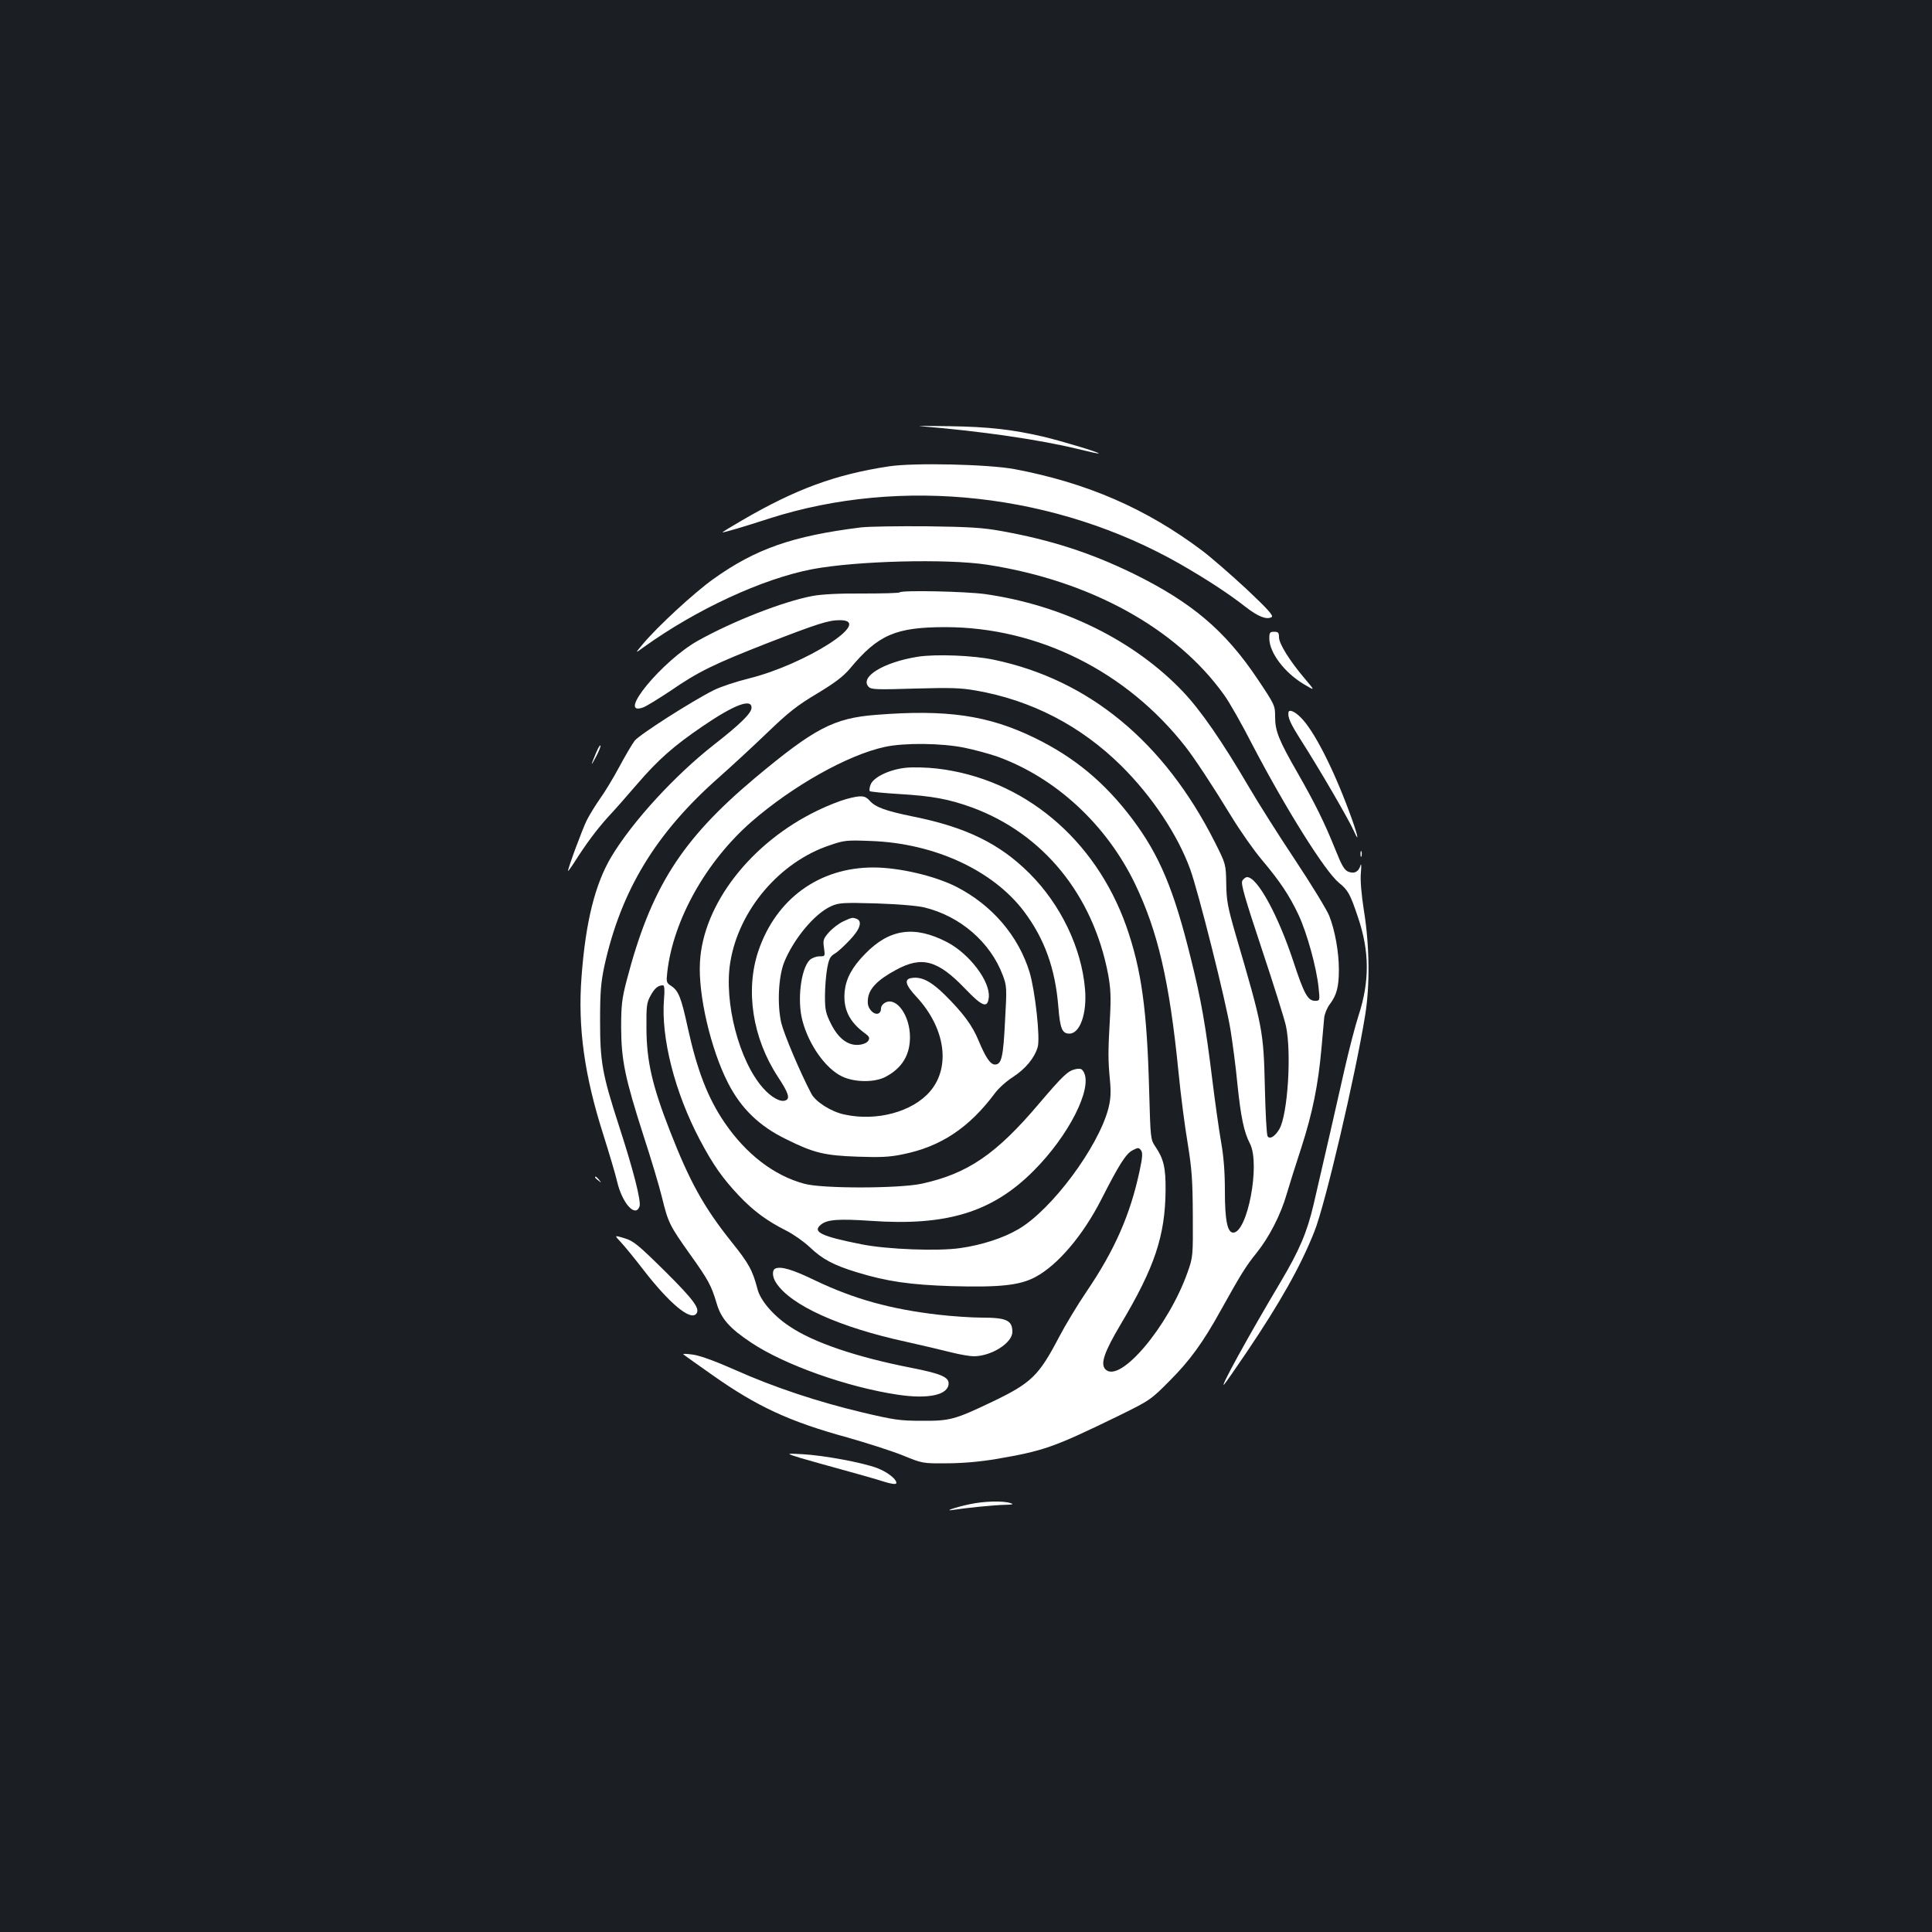 <?xml version="1.0" standalone="no"?>
<!DOCTYPE svg PUBLIC "-//W3C//DTD SVG 20010904//EN"
 "http://www.w3.org/TR/2001/REC-SVG-20010904/DTD/svg10.dtd">
<svg version="1.0" xmlns="http://www.w3.org/2000/svg"
 width="1000pt" height="1000pt" viewBox="0 0 1000 1000"
 preserveAspectRatio="xMidYMid meet">
<rect width="100%" height="100%" fill="#1b1f23"/>
<g transform="translate(0,1000) scale(0.1,-0.1)"
fill="#ffffff" stroke="none">
<path d="M4765 7794 c309 -25 618 -70 814 -118 57 -14 106 -25 108 -23 5 5
-191 64 -288 87 -159 37 -282 51 -484 54 -110 2 -177 2 -150 0z"/>
<path d="M4600 7586 c-277 -42 -482 -118 -757 -278 -57 -33 -103 -61 -103 -63
0 -4 112 29 241 71 686 220 1487 131 2130 -237 137 -79 246 -150 337 -221 64
-50 109 -67 134 -52 11 7 -20 41 -129 144 -80 74 -184 165 -232 201 -289 217
-595 350 -971 421 -136 25 -521 34 -650 14z"/>
<path d="M4455 7270 c-353 -44 -545 -111 -764 -268 -97 -69 -289 -246 -363
-335 -42 -50 -42 -50 2 -18 272 196 617 356 875 405 228 43 697 55 905 23 531
-82 979 -328 1226 -674 27 -37 94 -155 149 -263 172 -329 374 -651 445 -709
47 -38 58 -57 98 -176 61 -179 62 -334 3 -514 -16 -49 -48 -172 -71 -273 -40
-178 -99 -436 -161 -703 -34 -144 -73 -236 -171 -401 -168 -282 -321 -561
-291 -529 6 6 57 80 115 165 174 258 279 444 351 625 56 139 213 810 263 1120
25 153 23 360 -6 539 -14 90 -20 162 -16 200 3 34 2 50 -2 37 -10 -34 -32 -45
-63 -33 -21 9 -34 31 -69 119 -54 134 -102 232 -194 393 -97 169 -116 216
-116 289 0 59 -1 62 -92 198 -167 249 -339 395 -642 544 -222 108 -426 174
-681 220 -99 18 -167 22 -390 25 -148 1 -301 -1 -340 -6z"/>
<path d="M4657 6934 c-3 -4 -90 -6 -193 -6 -122 1 -213 -4 -260 -13 -152 -29
-408 -129 -591 -231 -186 -104 -425 -395 -285 -346 17 6 80 45 142 86 145 100
226 139 499 246 263 102 319 120 378 120 180 0 -177 -229 -472 -302 -65 -16
-146 -43 -180 -60 -114 -57 -386 -231 -410 -262 -13 -17 -49 -78 -80 -136 -31
-58 -76 -132 -100 -165 -23 -33 -54 -83 -68 -111 -22 -44 -97 -246 -97 -262 0
-3 15 17 33 45 60 95 117 171 174 234 32 34 101 112 153 173 107 124 187 195
337 297 164 112 253 145 253 96 0 -28 -58 -85 -195 -192 -203 -159 -422 -398
-531 -580 -84 -141 -133 -337 -154 -621 -20 -263 15 -512 114 -821 29 -92 61
-199 70 -238 26 -112 94 -189 116 -130 10 26 -32 190 -107 420 -86 266 -97
329 -97 540 0 149 4 198 22 284 86 391 265 688 594 978 67 59 181 165 253 234
107 103 152 138 254 199 93 56 135 88 170 129 146 176 237 215 496 215 479 -1
936 -229 1241 -619 47 -60 142 -204 237 -360 47 -77 118 -178 158 -225 95
-113 143 -185 191 -287 43 -93 92 -269 103 -375 7 -68 7 -68 -19 -68 -37 0
-57 37 -112 205 -80 241 -186 435 -239 435 -8 0 -19 -9 -25 -19 -8 -16 13 -88
101 -353 61 -183 117 -362 125 -398 30 -140 9 -460 -34 -534 -23 -39 -50 -55
-61 -37 -5 7 -11 120 -14 250 -7 297 -10 311 -152 796 -40 139 -47 173 -48
262 -2 101 -2 101 -60 216 -262 518 -651 839 -1142 942 -106 23 -301 30 -393
16 -179 -28 -306 -106 -255 -157 13 -13 45 -14 237 -8 183 5 237 4 316 -10
289 -50 545 -183 755 -391 158 -157 290 -355 355 -533 42 -115 185 -683 209
-832 11 -69 28 -196 36 -283 18 -170 33 -245 65 -307 54 -106 -13 -460 -87
-460 -30 0 -43 65 -43 213 0 100 -6 180 -20 258 -11 63 -31 206 -45 319 -35
284 -58 416 -111 628 -88 358 -162 535 -304 724 -142 188 -298 318 -505 419
-241 117 -455 148 -820 119 -220 -17 -319 -69 -631 -330 -379 -319 -536 -567
-661 -1047 -24 -93 -28 -127 -28 -243 1 -168 20 -260 116 -559 39 -119 82
-263 96 -321 31 -127 39 -144 143 -290 97 -136 111 -162 139 -255 23 -80 67
-130 180 -205 171 -114 496 -230 758 -269 160 -24 263 -1 263 59 0 33 -44 51
-197 81 -280 55 -502 130 -625 213 -84 55 -152 134 -167 193 -26 98 -43 131
-137 248 -142 178 -215 311 -316 570 -92 235 -121 362 -122 530 -1 116 1 135
21 171 21 39 39 54 65 54 7 0 9 -24 5 -70 -17 -200 56 -485 185 -729 68 -129
118 -200 202 -289 77 -81 145 -131 246 -182 36 -18 90 -56 121 -85 66 -63 123
-93 243 -130 157 -48 276 -65 491 -72 250 -7 353 4 434 47 116 62 246 215 341
401 91 179 128 238 162 255 29 15 32 15 44 0 9 -13 8 -36 -8 -109 -48 -224
-128 -407 -274 -622 -48 -71 -112 -177 -142 -235 -106 -202 -143 -238 -347
-336 -193 -92 -218 -99 -365 -98 -112 0 -144 5 -305 43 -232 55 -460 131 -657
219 -99 44 -180 74 -218 80 -34 5 -57 6 -53 2 4 -4 72 -52 150 -107 231 -163
399 -241 698 -323 99 -28 227 -69 285 -92 105 -43 105 -43 230 -42 80 0 172 8
255 22 246 42 298 60 625 219 173 85 175 86 275 187 103 103 171 196 265 366
102 183 128 226 184 295 65 81 125 197 156 305 12 41 46 150 76 241 58 180 87
324 104 514 6 66 12 137 14 157 2 20 15 52 29 70 36 48 47 91 47 179 0 91 -20
203 -50 279 -12 30 -91 160 -176 288 -86 129 -192 297 -237 374 -143 244 -252
401 -344 498 -252 265 -623 448 -1024 505 -102 14 -430 21 -442 9z m334 -804
c54 -11 131 -32 171 -46 302 -109 565 -352 713 -659 118 -246 178 -502 225
-975 11 -113 32 -277 47 -365 22 -136 26 -193 27 -375 1 -211 1 -216 -27 -295
-99 -280 -350 -578 -425 -503 -28 28 -7 89 79 234 176 295 230 458 232 694 1
115 -10 162 -52 224 -26 39 -26 40 -33 290 -11 420 -40 628 -118 851 -161 454
-534 765 -980 817 -53 6 -124 8 -162 4 -86 -9 -169 -50 -182 -88 -6 -15 -7
-30 -4 -33 3 -3 72 -10 154 -15 169 -10 255 -26 374 -69 369 -135 628 -453
706 -866 13 -73 15 -116 9 -225 -10 -173 -10 -216 0 -320 6 -66 4 -99 -8 -147
-52 -200 -294 -526 -467 -626 -79 -46 -188 -81 -299 -97 -115 -17 -376 -7
-509 19 -213 42 -260 65 -212 103 32 26 92 30 256 19 395 -28 631 45 844 259
181 181 305 425 260 510 -10 18 -17 21 -43 16 -39 -8 -65 -33 -187 -176 -223
-264 -371 -365 -610 -417 -119 -25 -514 -26 -607 0 -157 42 -302 154 -413 317
-86 126 -142 271 -190 490 -34 157 -48 192 -86 217 -25 16 -26 20 -20 73 31
269 201 572 436 777 214 186 499 346 690 387 100 22 293 20 411 -4z"/>
<path d="M4380 5864 c-30 -8 -97 -34 -148 -59 -345 -166 -593 -485 -609 -785
-10 -169 56 -451 145 -625 68 -133 162 -224 302 -292 143 -71 198 -84 371 -90
114 -4 164 -2 230 12 197 39 345 137 479 317 19 26 62 64 94 84 64 42 110 97
127 154 14 46 -13 291 -42 388 -58 189 -195 348 -379 442 -112 57 -297 100
-430 100 -280 0 -504 -163 -595 -433 -68 -203 -30 -450 101 -650 56 -85 65
-114 39 -123 -26 -10 -74 17 -116 65 -124 140 -203 445 -169 651 44 270 256
519 515 605 75 26 88 27 215 22 326 -12 628 -151 789 -363 107 -142 163 -296
179 -496 9 -113 20 -138 57 -138 55 0 92 104 81 231 -18 212 -125 436 -287
598 -154 154 -329 240 -605 295 -141 29 -193 48 -223 82 -24 27 -43 29 -121 8z
m405 -561 c185 -45 341 -180 405 -350 21 -56 22 -65 12 -238 -9 -186 -18 -225
-52 -225 -24 0 -48 36 -85 124 -32 78 -80 143 -176 238 -69 68 -119 94 -169
86 -42 -5 -35 -35 24 -98 149 -161 178 -363 70 -489 -91 -106 -276 -156 -442
-120 -69 14 -151 66 -173 109 -56 106 -140 304 -155 365 -22 95 -15 239 15
315 50 122 158 252 244 290 38 17 60 19 232 14 114 -4 214 -12 250 -21z"/>
<path d="M4365 5231 c-22 -10 -55 -35 -74 -56 -30 -34 -32 -42 -26 -81 6 -44
6 -44 -24 -44 -17 0 -40 -9 -50 -19 -46 -46 -66 -211 -37 -316 33 -124 119
-245 203 -286 65 -32 171 -33 228 -2 84 45 125 112 125 205 0 109 -67 206
-125 180 -15 -7 -25 -20 -25 -32 0 -32 -30 -37 -53 -9 -14 18 -18 33 -14 63 7
51 52 96 145 146 134 73 216 50 357 -97 90 -94 117 -104 123 -45 8 82 -99 224
-215 285 -169 88 -299 70 -425 -60 -68 -69 -99 -128 -106 -194 -9 -91 24 -158
103 -216 25 -18 28 -25 19 -40 -7 -11 -26 -19 -49 -21 -56 -5 -106 33 -144
109 -27 54 -31 73 -31 142 0 44 5 108 11 142 9 50 15 64 38 78 15 8 50 40 79
71 54 56 67 98 36 110 -22 8 -24 8 -69 -13z"/>
<path d="M6570 6695 c0 -73 79 -177 178 -236 60 -36 60 -36 5 29 -78 92 -133
180 -133 214 0 23 -4 28 -25 28 -22 0 -25 -4 -25 -35z"/>
<path d="M6669 6313 c-4 -27 10 -58 64 -143 101 -158 248 -412 274 -470 34
-77 19 -15 -24 100 -85 229 -183 419 -249 485 -32 33 -62 45 -65 28z"/>
<path d="M3085 6103 c-29 -69 -29 -74 0 -20 14 27 25 53 23 58 -2 5 -12 -12
-23 -38z"/>
<path d="M7042 5580 c0 -14 2 -19 5 -12 2 6 2 18 0 25 -3 6 -5 1 -5 -13z"/>
<path d="M3080 3906 c0 -2 8 -10 18 -17 15 -13 16 -12 3 4 -13 16 -21 21 -21
13z"/>
<path d="M3213 3571 c19 -20 73 -86 119 -146 132 -170 238 -259 270 -227 25
25 -7 70 -160 222 -140 138 -163 157 -210 171 -53 16 -53 16 -19 -20z"/>
<path d="M4013 3434 c-18 -8 -16 -45 5 -75 75 -115 326 -229 672 -304 85 -19
191 -44 234 -55 44 -11 96 -20 116 -20 91 0 200 69 200 126 0 60 -31 74 -157
74 -54 0 -155 7 -225 15 -250 29 -436 81 -638 177 -117 57 -178 75 -207 62z"/>
<path d="M4145 2453 c44 -13 145 -41 225 -63 80 -22 172 -48 205 -59 35 -11
61 -15 64 -9 6 18 -43 58 -98 79 -76 29 -277 66 -386 72 -90 5 -90 5 -10 -20z"/>
<path d="M5018 2214 c-75 -16 -138 -38 -83 -29 62 10 212 25 265 26 43 1 49 3
30 9 -39 13 -139 10 -212 -6z"/>
</g>
</svg>
